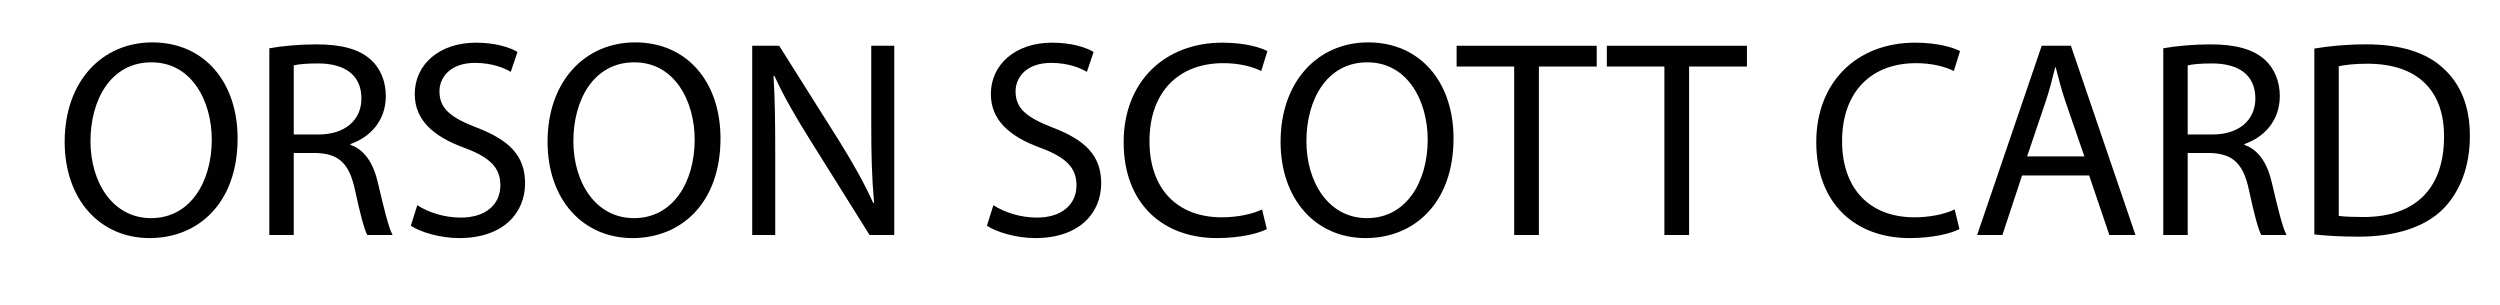 <?xml version="1.0" encoding="utf-8"?>
<!-- Generator: Adobe Illustrator 14.0.0, SVG Export Plug-In . SVG Version: 6.00 Build 43363)  -->
<!DOCTYPE svg PUBLIC "-//W3C//DTD SVG 1.1//EN" "http://www.w3.org/Graphics/SVG/1.1/DTD/svg11.dtd">
<svg version="1.1" id="Layer_1" xmlns="http://www.w3.org/2000/svg" xmlns:xlink="http://www.w3.org/1999/xlink" x="0px" y="0px"
	 width="231.518px" height="28.262px" viewBox="0 0 231.518 28.262" enable-background="new 0 0 231.518 28.262"
	 xml:space="preserve">
<g enable-background="new    ">
	<path fill="#010101" d="M22.004,12.818c0,6.006-3.666,9.23-8.138,9.23c-4.654,0-7.878-3.614-7.878-8.919
		c0-5.563,3.432-9.204,8.112-9.204C18.909,3.925,22.004,7.591,22.004,12.818z M8.379,13.077c0,3.771,2.028,7.124,5.616,7.124
		s5.616-3.302,5.616-7.279c0-3.511-1.82-7.15-5.59-7.15S8.379,9.255,8.379,13.077z"/>
	<path fill="#010101" d="M24.941,4.471c1.144-0.208,2.808-0.363,4.342-0.363c2.418,0,4.004,0.468,5.07,1.43
		c0.858,0.78,1.378,1.977,1.378,3.354c0,2.288-1.456,3.821-3.276,4.446v0.077c1.326,0.469,2.132,1.717,2.548,3.536
		c0.572,2.444,0.988,4.135,1.352,4.811h-2.34c-0.286-0.52-0.676-2.002-1.144-4.187c-0.52-2.418-1.482-3.328-3.536-3.405h-2.132
		v7.592h-2.262V4.471z M27.203,12.453h2.314c2.418,0,3.952-1.326,3.952-3.328c0-2.262-1.638-3.25-4.03-3.25
		c-1.092,0-1.846,0.078-2.236,0.182V12.453z"/>
	<path fill="#010101" d="M38.643,19.006c1.014,0.649,2.47,1.144,4.03,1.144c2.314,0,3.666-1.222,3.666-2.99
		c0-1.611-0.936-2.573-3.302-3.458c-2.86-1.04-4.628-2.548-4.628-4.992c0-2.729,2.262-4.758,5.668-4.758
		c1.768,0,3.094,0.416,3.848,0.857l-0.624,1.847c-0.546-0.338-1.716-0.832-3.302-0.832c-2.392,0-3.302,1.43-3.302,2.626
		c0,1.638,1.066,2.444,3.484,3.38c2.964,1.145,4.446,2.574,4.446,5.148c0,2.704-1.976,5.07-6.11,5.07
		c-1.69,0-3.536-0.521-4.472-1.145L38.643,19.006z"/>
	<path fill="#010101" d="M66.723,12.818c0,6.006-3.666,9.23-8.138,9.23c-4.654,0-7.878-3.614-7.878-8.919
		c0-5.563,3.432-9.204,8.112-9.204C63.629,3.925,66.723,7.591,66.723,12.818z M53.099,13.077c0,3.771,2.028,7.124,5.616,7.124
		s5.616-3.302,5.616-7.279c0-3.511-1.82-7.15-5.59-7.15S53.099,9.255,53.099,13.077z"/>
	<path fill="#010101" d="M69.66,21.762V4.238h2.496l5.59,8.866c1.274,2.054,2.314,3.9,3.12,5.694l0.078-0.026
		c-0.208-2.34-0.26-4.472-0.26-7.202V4.238h2.132v17.524h-2.288l-5.564-8.893c-1.222-1.95-2.392-3.952-3.25-5.85l-0.078,0.025
		c0.13,2.21,0.156,4.316,0.156,7.229v7.488H69.66z"/>
	<path fill="#010101" d="M91.994,19.006c1.014,0.649,2.47,1.144,4.03,1.144c2.314,0,3.666-1.222,3.666-2.99
		c0-1.611-0.936-2.573-3.302-3.458c-2.86-1.04-4.628-2.548-4.628-4.992c0-2.729,2.262-4.758,5.668-4.758
		c1.769,0,3.094,0.416,3.849,0.857l-0.624,1.847c-0.546-0.338-1.716-0.832-3.302-0.832c-2.392,0-3.302,1.43-3.302,2.626
		c0,1.638,1.066,2.444,3.484,3.38c2.964,1.145,4.446,2.574,4.446,5.148c0,2.704-1.976,5.07-6.11,5.07
		c-1.69,0-3.536-0.521-4.473-1.145L91.994,19.006z"/>
	<path fill="#010101" d="M117.319,21.216c-0.807,0.416-2.497,0.832-4.629,0.832c-4.94,0-8.632-3.12-8.632-8.893
		c0-5.512,3.718-9.204,9.152-9.204c2.158,0,3.562,0.468,4.16,0.78l-0.572,1.846c-0.832-0.416-2.053-0.728-3.509-0.728
		c-4.108,0-6.838,2.626-6.838,7.228c0,4.316,2.47,7.047,6.708,7.047c1.404,0,2.808-0.286,3.717-0.729L117.319,21.216z"/>
	<path fill="#010101" d="M134.608,12.818c0,6.006-3.666,9.23-8.139,9.23c-4.654,0-7.878-3.614-7.878-8.919
		c0-5.563,3.433-9.204,8.112-9.204C131.514,3.925,134.608,7.591,134.608,12.818z M120.983,13.077c0,3.771,2.029,7.124,5.617,7.124
		s5.615-3.302,5.615-7.279c0-3.511-1.82-7.15-5.59-7.15S120.983,9.255,120.983,13.077z"/>
	<path fill="#010101" d="M140.223,6.161h-5.33V4.238h12.975v1.924h-5.355v15.601h-2.289V6.161z"/>
	<path fill="#010101" d="M154.134,6.161h-5.33V4.238h12.975v1.924h-5.356v15.601h-2.288V6.161z"/>
	<path fill="#010101" d="M181.46,21.216c-0.807,0.416-2.496,0.832-4.629,0.832c-4.939,0-8.632-3.12-8.632-8.893
		c0-5.512,3.718-9.204,9.152-9.204c2.158,0,3.562,0.468,4.16,0.78l-0.571,1.846c-0.832-0.416-2.055-0.728-3.511-0.728
		c-4.108,0-6.839,2.626-6.839,7.228c0,4.316,2.471,7.047,6.709,7.047c1.404,0,2.809-0.286,3.718-0.729L181.46,21.216z"/>
	<path fill="#010101" d="M187.257,16.25l-1.82,5.512h-2.34l5.98-17.524h2.704l5.979,17.524h-2.418l-1.871-5.512H187.257z
		 M193.029,14.482l-1.742-5.044c-0.39-1.145-0.649-2.185-0.91-3.198h-0.052c-0.26,1.014-0.52,2.106-0.885,3.172l-1.715,5.07H193.029
		z"/>
	<path fill="#010101" d="M200.335,4.471c1.145-0.208,2.809-0.363,4.342-0.363c2.418,0,4.004,0.468,5.07,1.43
		c0.858,0.78,1.379,1.977,1.379,3.354c0,2.288-1.457,3.821-3.277,4.446v0.077c1.326,0.469,2.133,1.717,2.549,3.536
		c0.572,2.444,0.988,4.135,1.352,4.811h-2.34c-0.285-0.52-0.676-2.002-1.145-4.187c-0.52-2.418-1.481-3.328-3.535-3.405h-2.133
		v7.592h-2.262V4.471z M202.596,12.453h2.314c2.418,0,3.952-1.326,3.952-3.328c0-2.262-1.638-3.25-4.03-3.25
		c-1.092,0-1.846,0.078-2.236,0.182V12.453z"/>
	<path fill="#010101" d="M214.323,4.497c1.377-0.234,3.016-0.39,4.81-0.39c3.251,0,5.564,0.779,7.099,2.184
		c1.586,1.43,2.496,3.458,2.496,6.292c0,2.86-0.91,5.2-2.522,6.812c-1.664,1.638-4.368,2.522-7.774,2.522
		c-1.638,0-2.964-0.078-4.107-0.208V4.497z M216.585,19.994c0.572,0.077,1.404,0.104,2.288,0.104c4.862,0,7.462-2.704,7.462-7.437
		c0.026-4.134-2.314-6.76-7.098-6.76c-1.17,0-2.055,0.104-2.652,0.233V19.994z"/>
</g>
</svg>

